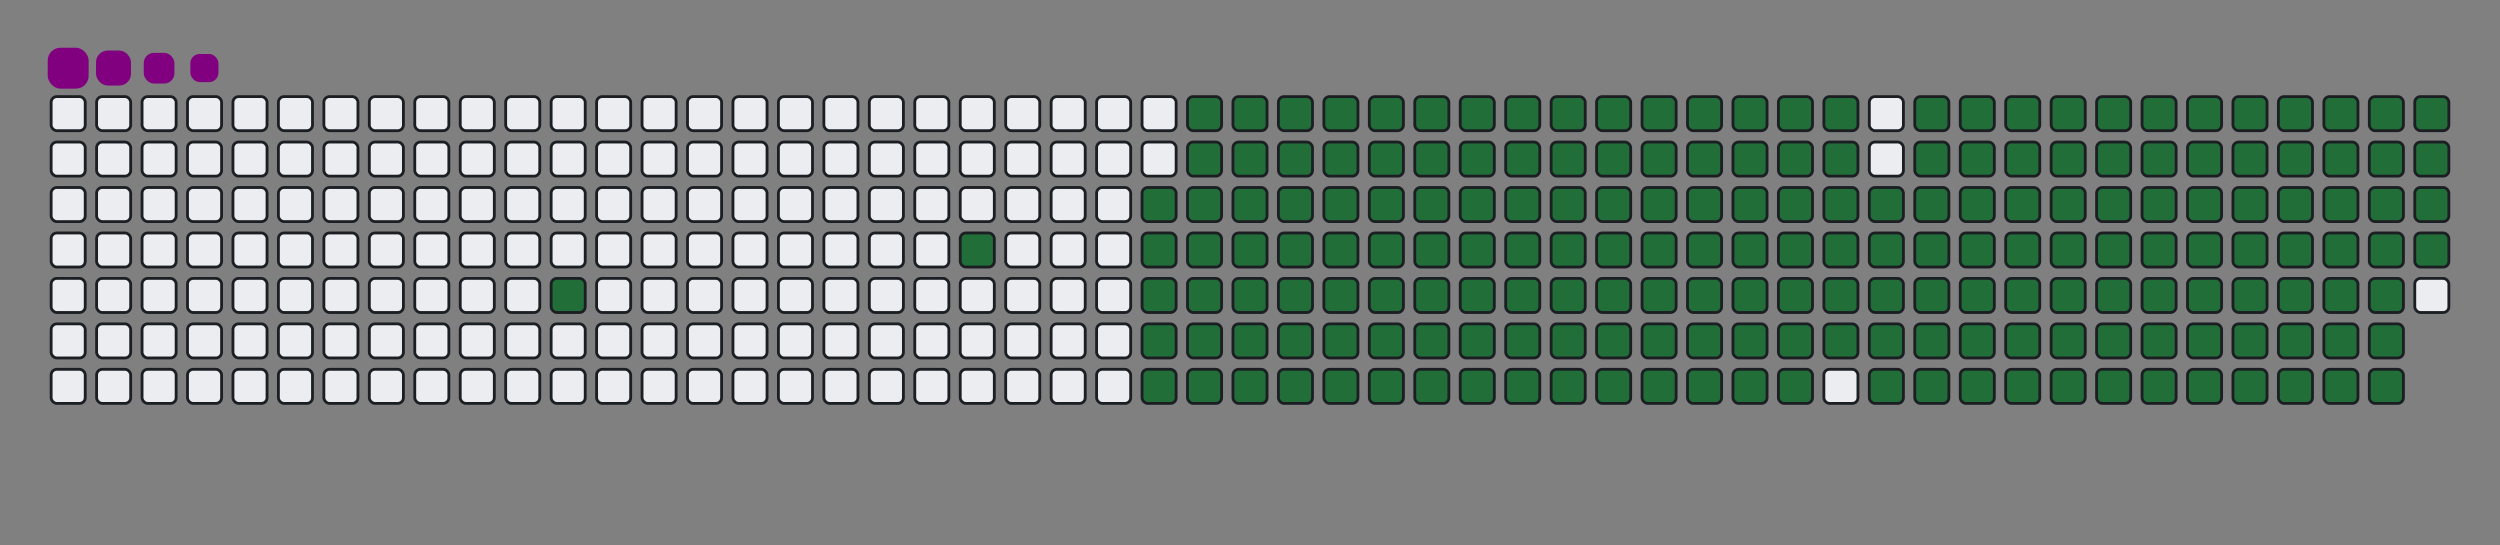 <svg viewBox="-16 -32 880 192" width="880" height="192" xmlns="http://www.w3.org/2000/svg"><rect x="-16" y="-32" width="880" height="192" fill="#808080" stroke="none"/><desc>Generated with https://github.com/Platane/snk</desc><style>@keyframes c0{5.6%{fill:#216e39}5.62%,to{fill:#ebedf0}}@keyframes c1{9.11%{fill:#216e39}9.13%,to{fill:#ebedf0}}@keyframes c2{49.46%{fill:#216e39}49.48%,to{fill:#ebedf0}}@keyframes c3{10.52%{fill:#216e39}10.54%,to{fill:#ebedf0}}@keyframes c4{50.17%{fill:#216e39}50.19%,to{fill:#ebedf0}}@keyframes c5{69.46%{fill:#216e39}69.48%,to{fill:#ebedf0}}@keyframes c6{69.81%{fill:#216e39}69.83%,to{fill:#ebedf0}}@keyframes c7{39.29%{fill:#216e39}39.31%,to{fill:#ebedf0}}@keyframes c8{39.64%{fill:#216e39}39.66%,to{fill:#ebedf0}}@keyframes c9{49.11%{fill:#216e39}49.13%,to{fill:#ebedf0}}@keyframes ca{10.87%{fill:#216e39}10.89%,to{fill:#ebedf0}}@keyframes cb{50.52%{fill:#216e39}50.54%,to{fill:#ebedf0}}@keyframes cc{69.11%{fill:#216e39}69.13%,to{fill:#ebedf0}}@keyframes cd{70.17%{fill:#216e39}70.19%,to{fill:#ebedf0}}@keyframes ce{38.94%{fill:#216e39}38.96%,to{fill:#ebedf0}}@keyframes cf{39.99%{fill:#216e39}40.01%,to{fill:#ebedf0}}@keyframes cg{48.76%{fill:#216e39}48.78%,to{fill:#ebedf0}}@keyframes ch{11.22%{fill:#216e39}11.24%,to{fill:#ebedf0}}@keyframes ci{50.87%{fill:#216e39}50.89%,to{fill:#ebedf0}}@keyframes cj{68.76%{fill:#216e39}68.78%,to{fill:#ebedf0}}@keyframes ck{70.52%{fill:#216e39}70.54%,to{fill:#ebedf0}}@keyframes cl{38.59%{fill:#216e39}38.61%,to{fill:#ebedf0}}@keyframes cm{40.34%{fill:#216e39}40.36%,to{fill:#ebedf0}}@keyframes cn{48.41%{fill:#216e39}48.43%,to{fill:#ebedf0}}@keyframes co{11.57%{fill:#216e39}11.59%,to{fill:#ebedf0}}@keyframes cp{51.22%{fill:#216e39}51.24%,to{fill:#ebedf0}}@keyframes cq{68.41%{fill:#216e39}68.43%,to{fill:#ebedf0}}@keyframes cr{70.87%{fill:#216e39}70.89%,to{fill:#ebedf0}}@keyframes cs{38.24%{fill:#216e39}38.26%,to{fill:#ebedf0}}@keyframes ct{40.69%{fill:#216e39}40.71%,to{fill:#ebedf0}}@keyframes cu{48.06%{fill:#216e39}48.08%,to{fill:#ebedf0}}@keyframes cv{11.92%{fill:#216e39}11.94%,to{fill:#ebedf0}}@keyframes cw{51.57%{fill:#216e39}51.59%,to{fill:#ebedf0}}@keyframes cx{68.06%{fill:#216e39}68.08%,to{fill:#ebedf0}}@keyframes cy{71.22%{fill:#216e39}71.24%,to{fill:#ebedf0}}@keyframes cz{37.88%{fill:#216e39}37.9%,to{fill:#ebedf0}}@keyframes c10{41.04%{fill:#216e39}41.06%,to{fill:#ebedf0}}@keyframes c11{47.71%{fill:#216e39}47.73%,to{fill:#ebedf0}}@keyframes c12{12.27%{fill:#216e39}12.29%,to{fill:#ebedf0}}@keyframes c13{51.92%{fill:#216e39}51.94%,to{fill:#ebedf0}}@keyframes c14{67.71%{fill:#216e39}67.73%,to{fill:#ebedf0}}@keyframes c15{71.57%{fill:#216e39}71.59%,to{fill:#ebedf0}}@keyframes c16{37.53%{fill:#216e39}37.55%,to{fill:#ebedf0}}@keyframes c17{41.39%{fill:#216e39}41.41%,to{fill:#ebedf0}}@keyframes c18{47.36%{fill:#216e39}47.38%,to{fill:#ebedf0}}@keyframes c19{12.62%{fill:#216e39}12.64%,to{fill:#ebedf0}}@keyframes c1a{52.27%{fill:#216e39}52.29%,to{fill:#ebedf0}}@keyframes c1b{67.36%{fill:#216e39}67.38%,to{fill:#ebedf0}}@keyframes c1c{71.92%{fill:#216e39}71.94%,to{fill:#ebedf0}}@keyframes c1d{37.18%{fill:#216e39}37.2%,to{fill:#ebedf0}}@keyframes c1e{41.74%{fill:#216e39}41.76%,to{fill:#ebedf0}}@keyframes c1f{47.01%{fill:#216e39}47.03%,to{fill:#ebedf0}}@keyframes c1g{12.97%{fill:#216e39}12.99%,to{fill:#ebedf0}}@keyframes c1h{52.62%{fill:#216e39}52.64%,to{fill:#ebedf0}}@keyframes c1i{67.01%{fill:#216e39}67.03%,to{fill:#ebedf0}}@keyframes c1j{72.27%{fill:#216e39}72.29%,to{fill:#ebedf0}}@keyframes c1k{36.83%{fill:#216e39}36.85%,to{fill:#ebedf0}}@keyframes c1l{42.1%{fill:#216e39}42.12%,to{fill:#ebedf0}}@keyframes c1m{46.66%{fill:#216e39}46.68%,to{fill:#ebedf0}}@keyframes c1n{13.32%{fill:#216e39}13.34%,to{fill:#ebedf0}}@keyframes c1o{52.97%{fill:#216e39}52.99%,to{fill:#ebedf0}}@keyframes c1p{66.66%{fill:#216e39}66.68%,to{fill:#ebedf0}}@keyframes c1q{72.62%{fill:#216e39}72.64%,to{fill:#ebedf0}}@keyframes c1r{36.48%{fill:#216e39}36.5%,to{fill:#ebedf0}}@keyframes c1s{42.45%{fill:#216e39}42.47%,to{fill:#ebedf0}}@keyframes c1t{46.31%{fill:#216e39}46.33%,to{fill:#ebedf0}}@keyframes c1u{13.67%{fill:#216e39}13.69%,to{fill:#ebedf0}}@keyframes c1v{53.32%{fill:#216e39}53.34%,to{fill:#ebedf0}}@keyframes c1w{66.31%{fill:#216e39}66.33%,to{fill:#ebedf0}}@keyframes c1x{72.97%{fill:#216e39}72.99%,to{fill:#ebedf0}}@keyframes c1y{36.13%{fill:#216e39}36.15%,to{fill:#ebedf0}}@keyframes c1z{42.8%{fill:#216e39}42.82%,to{fill:#ebedf0}}@keyframes c20{45.95%{fill:#216e39}45.97%,to{fill:#ebedf0}}@keyframes c21{14.03%{fill:#216e39}14.05%,to{fill:#ebedf0}}@keyframes c22{53.67%{fill:#216e39}53.69%,to{fill:#ebedf0}}@keyframes c23{65.95%{fill:#216e39}65.97%,to{fill:#ebedf0}}@keyframes c24{73.32%{fill:#216e39}73.34%,to{fill:#ebedf0}}@keyframes c25{35.78%{fill:#216e39}35.8%,to{fill:#ebedf0}}@keyframes c26{43.15%{fill:#216e39}43.17%,to{fill:#ebedf0}}@keyframes c27{45.6%{fill:#216e39}45.62%,to{fill:#ebedf0}}@keyframes c28{14.38%{fill:#216e39}14.4%,to{fill:#ebedf0}}@keyframes c29{54.03%{fill:#216e39}54.05%,to{fill:#ebedf0}}@keyframes c2a{65.6%{fill:#216e39}65.62%,to{fill:#ebedf0}}@keyframes c2b{73.67%{fill:#216e39}73.69%,to{fill:#ebedf0}}@keyframes c2c{35.43%{fill:#216e39}35.45%,to{fill:#ebedf0}}@keyframes c2d{43.5%{fill:#216e39}43.52%,to{fill:#ebedf0}}@keyframes c2e{45.25%{fill:#216e39}45.27%,to{fill:#ebedf0}}@keyframes c2f{14.73%{fill:#216e39}14.75%,to{fill:#ebedf0}}@keyframes c2g{54.38%{fill:#216e39}54.4%,to{fill:#ebedf0}}@keyframes c2h{65.25%{fill:#216e39}65.27%,to{fill:#ebedf0}}@keyframes c2i{74.03%{fill:#216e39}74.05%,to{fill:#ebedf0}}@keyframes c2j{35.08%{fill:#216e39}35.1%,to{fill:#ebedf0}}@keyframes c2k{43.85%{fill:#216e39}43.87%,to{fill:#ebedf0}}@keyframes c2l{44.9%{fill:#216e39}44.92%,to{fill:#ebedf0}}@keyframes c2m{15.08%{fill:#216e39}15.1%,to{fill:#ebedf0}}@keyframes c2n{54.73%{fill:#216e39}54.75%,to{fill:#ebedf0}}@keyframes c2o{64.9%{fill:#216e39}64.92%,to{fill:#ebedf0}}@keyframes c2p{74.38%{fill:#216e39}74.4%,to{fill:#ebedf0}}@keyframes c2q{34.73%{fill:#216e39}34.75%,to{fill:#ebedf0}}@keyframes c2r{44.2%{fill:#216e39}44.22%,to{fill:#ebedf0}}@keyframes c2s{44.55%{fill:#216e39}44.57%,to{fill:#ebedf0}}@keyframes c2t{15.43%{fill:#216e39}15.45%,to{fill:#ebedf0}}@keyframes c2u{55.08%{fill:#216e39}55.1%,to{fill:#ebedf0}}@keyframes c2v{64.55%{fill:#216e39}64.57%,to{fill:#ebedf0}}@keyframes c2w{74.73%{fill:#216e39}74.75%,to{fill:#ebedf0}}@keyframes c2x{34.38%{fill:#216e39}34.4%,to{fill:#ebedf0}}@keyframes c2y{34.03%{fill:#216e39}34.05%,to{fill:#ebedf0}}@keyframes c2z{33.67%{fill:#216e39}33.69%,to{fill:#ebedf0}}@keyframes c30{15.78%{fill:#216e39}15.8%,to{fill:#ebedf0}}@keyframes c31{55.43%{fill:#216e39}55.45%,to{fill:#ebedf0}}@keyframes c32{64.2%{fill:#216e39}64.22%,to{fill:#ebedf0}}@keyframes c33{33.32%{fill:#216e39}33.34%,to{fill:#ebedf0}}@keyframes c34{16.13%{fill:#216e39}16.15%,to{fill:#ebedf0}}@keyframes c35{55.78%{fill:#216e39}55.8%,to{fill:#ebedf0}}@keyframes c36{63.85%{fill:#216e39}63.87%,to{fill:#ebedf0}}@keyframes c37{75.43%{fill:#216e39}75.45%,to{fill:#ebedf0}}@keyframes c38{25.25%{fill:#216e39}25.27%,to{fill:#ebedf0}}@keyframes c39{25.6%{fill:#216e39}25.62%,to{fill:#ebedf0}}@keyframes c3a{32.97%{fill:#216e39}32.99%,to{fill:#ebedf0}}@keyframes c3b{16.48%{fill:#216e39}16.5%,to{fill:#ebedf0}}@keyframes c3c{56.13%{fill:#216e39}56.15%,to{fill:#ebedf0}}@keyframes c3d{63.5%{fill:#216e39}63.52%,to{fill:#ebedf0}}@keyframes c3e{75.78%{fill:#216e39}75.8%,to{fill:#ebedf0}}@keyframes c3f{24.9%{fill:#216e39}24.92%,to{fill:#ebedf0}}@keyframes c3g{25.95%{fill:#216e39}25.97%,to{fill:#ebedf0}}@keyframes c3h{32.62%{fill:#216e39}32.64%,to{fill:#ebedf0}}@keyframes c3i{16.83%{fill:#216e39}16.85%,to{fill:#ebedf0}}@keyframes c3j{56.48%{fill:#216e39}56.5%,to{fill:#ebedf0}}@keyframes c3k{63.15%{fill:#216e39}63.17%,to{fill:#ebedf0}}@keyframes c3l{76.13%{fill:#216e39}76.15%,to{fill:#ebedf0}}@keyframes c3m{24.55%{fill:#216e39}24.57%,to{fill:#ebedf0}}@keyframes c3n{26.31%{fill:#216e39}26.33%,to{fill:#ebedf0}}@keyframes c3o{32.27%{fill:#216e39}32.29%,to{fill:#ebedf0}}@keyframes c3p{17.18%{fill:#216e39}17.2%,to{fill:#ebedf0}}@keyframes c3q{56.83%{fill:#216e39}56.85%,to{fill:#ebedf0}}@keyframes c3r{62.8%{fill:#216e39}62.82%,to{fill:#ebedf0}}@keyframes c3s{76.48%{fill:#216e39}76.5%,to{fill:#ebedf0}}@keyframes c3t{24.2%{fill:#216e39}24.22%,to{fill:#ebedf0}}@keyframes c3u{26.66%{fill:#216e39}26.68%,to{fill:#ebedf0}}@keyframes c3v{31.92%{fill:#216e39}31.94%,to{fill:#ebedf0}}@keyframes c3w{17.53%{fill:#216e39}17.55%,to{fill:#ebedf0}}@keyframes c3x{57.18%{fill:#216e39}57.2%,to{fill:#ebedf0}}@keyframes c3y{62.45%{fill:#216e39}62.47%,to{fill:#ebedf0}}@keyframes c3z{76.83%{fill:#216e39}76.85%,to{fill:#ebedf0}}@keyframes c40{23.85%{fill:#216e39}23.87%,to{fill:#ebedf0}}@keyframes c41{27.01%{fill:#216e39}27.03%,to{fill:#ebedf0}}@keyframes c42{31.57%{fill:#216e39}31.59%,to{fill:#ebedf0}}@keyframes c43{17.88%{fill:#216e39}17.9%,to{fill:#ebedf0}}@keyframes c44{57.53%{fill:#216e39}57.55%,to{fill:#ebedf0}}@keyframes c45{62.1%{fill:#216e39}62.12%,to{fill:#ebedf0}}@keyframes c46{77.18%{fill:#216e39}77.2%,to{fill:#ebedf0}}@keyframes c47{23.5%{fill:#216e39}23.52%,to{fill:#ebedf0}}@keyframes c48{27.36%{fill:#216e39}27.38%,to{fill:#ebedf0}}@keyframes c49{31.22%{fill:#216e39}31.24%,to{fill:#ebedf0}}@keyframes c4a{18.24%{fill:#216e39}18.26%,to{fill:#ebedf0}}@keyframes c4b{57.88%{fill:#216e39}57.9%,to{fill:#ebedf0}}@keyframes c4c{61.74%{fill:#216e39}61.76%,to{fill:#ebedf0}}@keyframes c4d{77.53%{fill:#216e39}77.55%,to{fill:#ebedf0}}@keyframes c4e{23.15%{fill:#216e39}23.17%,to{fill:#ebedf0}}@keyframes c4f{27.71%{fill:#216e39}27.73%,to{fill:#ebedf0}}@keyframes c4g{30.87%{fill:#216e39}30.89%,to{fill:#ebedf0}}@keyframes c4h{18.59%{fill:#216e39}18.61%,to{fill:#ebedf0}}@keyframes c4i{58.24%{fill:#216e39}58.26%,to{fill:#ebedf0}}@keyframes c4j{61.39%{fill:#216e39}61.41%,to{fill:#ebedf0}}@keyframes c4k{77.88%{fill:#216e39}77.9%,to{fill:#ebedf0}}@keyframes c4l{22.8%{fill:#216e39}22.82%,to{fill:#ebedf0}}@keyframes c4m{28.06%{fill:#216e39}28.08%,to{fill:#ebedf0}}@keyframes c4n{30.52%{fill:#216e39}30.54%,to{fill:#ebedf0}}@keyframes c4o{18.94%{fill:#216e39}18.96%,to{fill:#ebedf0}}@keyframes c4p{58.59%{fill:#216e39}58.61%,to{fill:#ebedf0}}@keyframes c4q{61.04%{fill:#216e39}61.06%,to{fill:#ebedf0}}@keyframes c4r{78.24%{fill:#216e39}78.26%,to{fill:#ebedf0}}@keyframes c4s{22.45%{fill:#216e39}22.47%,to{fill:#ebedf0}}@keyframes c4t{28.41%{fill:#216e39}28.43%,to{fill:#ebedf0}}@keyframes c4u{30.17%{fill:#216e39}30.19%,to{fill:#ebedf0}}@keyframes c4v{19.29%{fill:#216e39}19.31%,to{fill:#ebedf0}}@keyframes c4w{58.94%{fill:#216e39}58.96%,to{fill:#ebedf0}}@keyframes c4x{60.69%{fill:#216e39}60.71%,to{fill:#ebedf0}}@keyframes c4y{78.59%{fill:#216e39}78.61%,to{fill:#ebedf0}}@keyframes c4z{22.1%{fill:#216e39}22.12%,to{fill:#ebedf0}}@keyframes c50{28.76%{fill:#216e39}28.78%,to{fill:#ebedf0}}@keyframes c51{29.81%{fill:#216e39}29.83%,to{fill:#ebedf0}}@keyframes c52{19.64%{fill:#216e39}19.66%,to{fill:#ebedf0}}@keyframes c53{59.29%{fill:#216e39}59.31%,to{fill:#ebedf0}}@keyframes c54{60.34%{fill:#216e39}60.36%,to{fill:#ebedf0}}@keyframes c55{78.94%{fill:#216e39}78.96%,to{fill:#ebedf0}}@keyframes c56{21.74%{fill:#216e39}21.76%,to{fill:#ebedf0}}@keyframes c57{29.11%{fill:#216e39}29.13%,to{fill:#ebedf0}}@keyframes c58{29.46%{fill:#216e39}29.48%,to{fill:#ebedf0}}@keyframes c59{19.99%{fill:#216e39}20.01%,to{fill:#ebedf0}}@keyframes c5a{59.64%{fill:#216e39}59.66%,to{fill:#ebedf0}}@keyframes c5b{59.99%{fill:#216e39}60.01%,to{fill:#ebedf0}}@keyframes c5c{79.29%{fill:#216e39}79.31%,to{fill:#ebedf0}}@keyframes c5d{21.39%{fill:#216e39}21.41%,to{fill:#ebedf0}}@keyframes c5e{21.04%{fill:#216e39}21.06%,to{fill:#ebedf0}}@keyframes c5f{20.69%{fill:#216e39}20.71%,to{fill:#ebedf0}}@keyframes c5g{20.34%{fill:#216e39}20.36%,to{fill:#ebedf0}}@keyframes u0{5.6%{transform:scale(0,1)}10.52%,5.62%,9.11%,9.13%{transform:scale(.01,1)}10.54%,10.87%,10.89%,11.22%{transform:scale(.02,1)}11.24%,11.57%,11.59%,11.92%{transform:scale(.03,1)}11.94%,12.27%,12.29%,12.62%{transform:scale(.04,1)}12.64%,12.97%,12.99%,13.32%{transform:scale(.05,1)}13.34%,13.67%,13.69%,14.03%{transform:scale(.06,1)}14.05%,14.38%,14.4%,14.73%{transform:scale(.07,1)}14.75%,15.08%,15.1%,15.43%{transform:scale(.08,1)}15.45%,15.78%,15.8%,16.13%{transform:scale(.09,1)}16.15%,16.48%,16.5%,16.83%{transform:scale(.1,1)}16.85%,17.18%,17.2%,17.53%{transform:scale(.11,1)}17.55%,17.88%,17.9%,18.24%{transform:scale(.12,1)}18.26%,18.59%,18.61%,18.94%{transform:scale(.13,1)}18.96%,19.29%,19.31%,19.64%{transform:scale(.14,1)}19.66%,19.99%,20.01%,20.34%{transform:scale(.15,1)}20.36%,20.69%,20.71%,21.04%{transform:scale(.16,1)}21.06%,21.39%,21.41%,21.74%{transform:scale(.17,1)}21.76%,22.1%,22.12%,22.45%{transform:scale(.18,1)}22.47%,22.8%,22.82%,23.15%{transform:scale(.19,1)}23.17%,23.5%,23.52%,23.85%{transform:scale(.2,1)}23.87%,24.2%,24.22%,24.55%{transform:scale(.21,1)}24.57%,24.9%,24.92%,25.25%{transform:scale(.22,1)}25.27%,25.6%,25.62%,25.95%{transform:scale(.23,1)}25.97%,26.31%,26.33%,26.66%{transform:scale(.24,1)}26.68%,27.01%,27.03%,27.36%{transform:scale(.25,1)}27.38%,27.71%,27.73%,28.06%{transform:scale(.26,1)}28.08%,28.41%,28.43%,28.76%{transform:scale(.27,1)}28.78%,29.11%,29.13%,29.46%{transform:scale(.28,1)}29.48%,29.81%,29.83%,30.17%{transform:scale(.29,1)}30.19%,30.52%,30.54%,30.87%{transform:scale(.3,1)}30.89%,31.22%,31.24%,31.57%{transform:scale(.31,1)}31.59%,31.92%,31.94%,32.27%{transform:scale(.32,1)}32.29%,32.62%{transform:scale(.33,1)}32.64%,32.97%,32.99%,33.32%{transform:scale(.34,1)}33.34%,33.67%,33.69%,34.03%{transform:scale(.35,1)}34.05%,34.38%,34.4%,34.73%{transform:scale(.36,1)}34.75%,35.08%,35.1%,35.43%{transform:scale(.37,1)}35.45%,35.78%,35.8%,36.13%{transform:scale(.38,1)}36.15%,36.48%,36.5%,36.83%{transform:scale(.39,1)}36.85%,37.18%,37.2%,37.53%{transform:scale(.4,1)}37.55%,37.88%,37.9%,38.24%{transform:scale(.41,1)}38.26%,38.59%,38.61%,38.94%{transform:scale(.42,1)}38.96%,39.29%,39.31%,39.64%{transform:scale(.43,1)}39.66%,39.99%,40.01%,40.34%{transform:scale(.44,1)}40.36%,40.69%,40.71%,41.04%{transform:scale(.45,1)}41.06%,41.39%,41.41%,41.74%{transform:scale(.46,1)}41.76%,42.1%,42.12%,42.45%{transform:scale(.47,1)}42.47%,42.8%,42.82%,43.15%{transform:scale(.48,1)}43.17%,43.5%,43.52%,43.85%{transform:scale(.49,1)}43.87%,44.2%,44.22%,44.55%{transform:scale(.5,1)}44.57%,44.9%,44.92%,45.25%{transform:scale(.51,1)}45.27%,45.6%,45.62%,45.95%{transform:scale(.52,1)}45.97%,46.31%,46.33%,46.66%{transform:scale(.53,1)}46.68%,47.01%,47.03%,47.36%{transform:scale(.54,1)}47.38%,47.71%,47.73%,48.06%{transform:scale(.55,1)}48.08%,48.41%,48.43%,48.76%{transform:scale(.56,1)}48.78%,49.11%,49.13%,49.46%{transform:scale(.57,1)}49.48%,50.17%,50.19%,50.52%{transform:scale(.58,1)}50.54%,50.87%,50.89%,51.22%{transform:scale(.59,1)}51.24%,51.57%,51.59%,51.92%{transform:scale(.6,1)}51.94%,52.27%,52.29%,52.62%{transform:scale(.61,1)}52.64%,52.97%,52.99%,53.32%{transform:scale(.62,1)}53.34%,53.67%,53.69%,54.03%{transform:scale(.63,1)}54.05%,54.38%,54.4%,54.73%{transform:scale(.64,1)}54.75%,55.08%,55.1%,55.43%{transform:scale(.65,1)}55.45%,55.78%,55.8%,56.13%{transform:scale(.66,1)}56.15%,56.48%{transform:scale(.67,1)}56.5%,56.83%,56.85%,57.18%{transform:scale(.68,1)}57.2%,57.53%,57.55%,57.88%{transform:scale(.69,1)}57.9%,58.24%,58.26%,58.59%{transform:scale(.7,1)}58.61%,58.94%,58.96%,59.29%{transform:scale(.71,1)}59.31%,59.64%,59.66%,59.99%{transform:scale(.72,1)}60.01%,60.34%,60.36%,60.69%{transform:scale(.73,1)}60.71%,61.04%,61.06%,61.39%{transform:scale(.74,1)}61.41%,61.74%,61.76%,62.1%{transform:scale(.75,1)}62.12%,62.45%,62.47%,62.8%{transform:scale(.76,1)}62.82%,63.15%,63.17%,63.5%{transform:scale(.77,1)}63.52%,63.85%,63.87%,64.2%{transform:scale(.78,1)}64.22%,64.55%,64.57%,64.9%{transform:scale(.79,1)}64.92%,65.25%,65.27%,65.6%{transform:scale(.8,1)}65.62%,65.95%,65.97%,66.31%{transform:scale(.81,1)}66.33%,66.66%,66.68%,67.01%{transform:scale(.82,1)}67.03%,67.36%,67.38%,67.71%{transform:scale(.83,1)}67.73%,68.06%,68.08%,68.41%{transform:scale(.84,1)}68.43%,68.76%,68.78%,69.11%{transform:scale(.85,1)}69.13%,69.46%,69.48%,69.81%{transform:scale(.86,1)}69.83%,70.17%,70.19%,70.52%{transform:scale(.87,1)}70.54%,70.87%,70.89%,71.22%{transform:scale(.88,1)}71.24%,71.57%,71.59%,71.92%{transform:scale(.89,1)}71.94%,72.27%,72.29%,72.62%{transform:scale(.9,1)}72.64%,72.97%,72.99%,73.32%{transform:scale(.91,1)}73.34%,73.67%,73.69%,74.03%{transform:scale(.92,1)}74.05%,74.38%,74.4%,74.73%{transform:scale(.93,1)}74.75%,75.43%,75.45%,75.78%{transform:scale(.94,1)}75.8%,76.13%,76.15%,76.48%{transform:scale(.95,1)}76.5%,76.83%,76.85%,77.18%{transform:scale(.96,1)}77.2%,77.53%,77.55%,77.88%{transform:scale(.97,1)}77.9%,78.24%,78.26%,78.59%{transform:scale(.98,1)}78.61%,78.94%,78.96%,79.29%{transform:scale(.99,1)}79.31%,to{transform:scale(1,1)}}@keyframes s0{0%,99.65%{transform:translate(0,-16px)}.35%{transform:translate(0,0)}4.21%{transform:translate(176px,0)}5.61%{transform:translate(176px,64px)}8.77%{transform:translate(320px,64px)}9.12%{transform:translate(320px,48px)}20.35%{transform:translate(832px,48px)}21.4%{transform:translate(832px,0)}25.26%{transform:translate(656px,0)}25.61%{transform:translate(656px,16px)}29.12%{transform:translate(816px,16px)}29.47%{transform:translate(816px,32px)}33.68%{transform:translate(624px,32px)}34.39%{transform:translate(624px,0)}39.3%{transform:translate(400px,0)}39.65%{transform:translate(400px,16px)}44.21%{transform:translate(608px,16px)}44.56%{transform:translate(608px,32px)}49.47%{transform:translate(384px,32px)}50.18%{transform:translate(384px,64px)}59.65%{transform:translate(816px,64px)}60%,79.65%{transform:translate(816px,80px)}69.47%{transform:translate(384px,80px)}69.82%{transform:translate(384px,96px)}79.3%{transform:translate(816px,96px)}94.39%{transform:translate(144px,80px)}95.44%{transform:translate(144px,32px)}95.79%{transform:translate(128px,32px)}96.14%{transform:translate(128px,16px)}97.89%{transform:translate(48px,16px)}98.6%{transform:translate(48px,-16px)}}@keyframes s1{0%,99.65%{transform:translate(16px,-16px)}.35%{transform:translate(0,-16px)}.7%{transform:translate(0,0)}4.56%{transform:translate(176px,0)}5.96%{transform:translate(176px,64px)}9.12%{transform:translate(320px,64px)}9.47%{transform:translate(320px,48px)}20.7%{transform:translate(832px,48px)}21.75%{transform:translate(832px,0)}25.61%{transform:translate(656px,0)}25.96%{transform:translate(656px,16px)}29.47%{transform:translate(816px,16px)}29.82%{transform:translate(816px,32px)}34.04%{transform:translate(624px,32px)}34.74%{transform:translate(624px,0)}39.65%{transform:translate(400px,0)}40%{transform:translate(400px,16px)}44.56%{transform:translate(608px,16px)}44.91%{transform:translate(608px,32px)}49.82%{transform:translate(384px,32px)}50.53%{transform:translate(384px,64px)}60%{transform:translate(816px,64px)}60.35%,80%{transform:translate(816px,80px)}69.82%{transform:translate(384px,80px)}70.18%{transform:translate(384px,96px)}79.65%{transform:translate(816px,96px)}94.74%{transform:translate(144px,80px)}95.79%{transform:translate(144px,32px)}96.14%{transform:translate(128px,32px)}96.49%{transform:translate(128px,16px)}98.25%{transform:translate(48px,16px)}98.95%{transform:translate(48px,-16px)}}@keyframes s2{0%,99.65%{transform:translate(32px,-16px)}.7%{transform:translate(0,-16px)}1.05%{transform:translate(0,0)}4.91%{transform:translate(176px,0)}6.32%{transform:translate(176px,64px)}9.47%{transform:translate(320px,64px)}9.82%{transform:translate(320px,48px)}21.05%{transform:translate(832px,48px)}22.11%{transform:translate(832px,0)}25.96%{transform:translate(656px,0)}26.32%{transform:translate(656px,16px)}29.82%{transform:translate(816px,16px)}30.18%{transform:translate(816px,32px)}34.39%{transform:translate(624px,32px)}35.09%{transform:translate(624px,0)}40%{transform:translate(400px,0)}40.35%{transform:translate(400px,16px)}44.91%{transform:translate(608px,16px)}45.26%{transform:translate(608px,32px)}50.18%{transform:translate(384px,32px)}50.88%{transform:translate(384px,64px)}60.35%{transform:translate(816px,64px)}60.7%,80.35%{transform:translate(816px,80px)}70.18%{transform:translate(384px,80px)}70.53%{transform:translate(384px,96px)}80%{transform:translate(816px,96px)}95.09%{transform:translate(144px,80px)}96.14%{transform:translate(144px,32px)}96.49%{transform:translate(128px,32px)}96.84%{transform:translate(128px,16px)}98.6%{transform:translate(48px,16px)}99.3%{transform:translate(48px,-16px)}}@keyframes s3{0%,99.65%{transform:translate(48px,-16px)}1.05%{transform:translate(0,-16px)}1.4%{transform:translate(0,0)}5.26%{transform:translate(176px,0)}6.67%{transform:translate(176px,64px)}9.82%{transform:translate(320px,64px)}10.18%{transform:translate(320px,48px)}21.4%{transform:translate(832px,48px)}22.46%{transform:translate(832px,0)}26.32%{transform:translate(656px,0)}26.67%{transform:translate(656px,16px)}30.18%{transform:translate(816px,16px)}30.53%{transform:translate(816px,32px)}34.74%{transform:translate(624px,32px)}35.44%{transform:translate(624px,0)}40.35%{transform:translate(400px,0)}40.7%{transform:translate(400px,16px)}45.26%{transform:translate(608px,16px)}45.61%{transform:translate(608px,32px)}50.53%{transform:translate(384px,32px)}51.23%{transform:translate(384px,64px)}60.7%{transform:translate(816px,64px)}61.05%,80.7%{transform:translate(816px,80px)}70.53%{transform:translate(384px,80px)}70.88%{transform:translate(384px,96px)}80.35%{transform:translate(816px,96px)}95.44%{transform:translate(144px,80px)}96.49%{transform:translate(144px,32px)}96.84%{transform:translate(128px,32px)}97.19%{transform:translate(128px,16px)}98.95%{transform:translate(48px,16px)}}:root{--cb:#1b1f230a;--cs:purple;--ce:#ebedf0;--c0:#ebedf0;--c1:#9be9a8;--c2:#40c463;--c3:#30a14e;--c4:#216e39}@media (prefers-color-scheme:dark){:root{--cb:#1b1f230a;--cs:purple;--ce:#161b22;--c1:#01311f;--c2:#034525;--c3:#0f6d31;--c4:#00c647}}.c{shape-rendering:geometricPrecision;fill:#ebedf0;stroke-width:1px;stroke:#1b1f230a;animation:none 28500ms linear infinite}.c.c0,.c.c1{fill:#216e39;animation-name:c0}.c.c1{animation-name:c1}.c.c2,.c.c3,.c.c4{fill:#216e39;animation-name:c2}.c.c3,.c.c4{animation-name:c3}.c.c4{animation-name:c4}.c.c5,.c.c6,.c.c7{fill:#216e39;animation-name:c5}.c.c6,.c.c7{animation-name:c6}.c.c7{animation-name:c7}.c.c8,.c.c9,.c.ca{fill:#216e39;animation-name:c8}.c.c9,.c.ca{animation-name:c9}.c.ca{animation-name:ca}.c.cb,.c.cc,.c.cd{fill:#216e39;animation-name:cb}.c.cc,.c.cd{animation-name:cc}.c.cd{animation-name:cd}.c.ce,.c.cf,.c.cg{fill:#216e39;animation-name:ce}.c.cf,.c.cg{animation-name:cf}.c.cg{animation-name:cg}.c.ch,.c.ci,.c.cj{fill:#216e39;animation-name:ch}.c.ci,.c.cj{animation-name:ci}.c.cj{animation-name:cj}.c.ck,.c.cl,.c.cm{fill:#216e39;animation-name:ck}.c.cl,.c.cm{animation-name:cl}.c.cm{animation-name:cm}.c.cn,.c.co,.c.cp{fill:#216e39;animation-name:cn}.c.co,.c.cp{animation-name:co}.c.cp{animation-name:cp}.c.cq,.c.cr,.c.cs{fill:#216e39;animation-name:cq}.c.cr,.c.cs{animation-name:cr}.c.cs{animation-name:cs}.c.ct,.c.cu,.c.cv{fill:#216e39;animation-name:ct}.c.cu,.c.cv{animation-name:cu}.c.cv{animation-name:cv}.c.cw,.c.cx,.c.cy{fill:#216e39;animation-name:cw}.c.cx,.c.cy{animation-name:cx}.c.cy{animation-name:cy}.c.c10,.c.c11,.c.cz{fill:#216e39;animation-name:cz}.c.c10,.c.c11{animation-name:c10}.c.c11{animation-name:c11}.c.c12,.c.c13,.c.c14{fill:#216e39;animation-name:c12}.c.c13,.c.c14{animation-name:c13}.c.c14{animation-name:c14}.c.c15,.c.c16,.c.c17{fill:#216e39;animation-name:c15}.c.c16,.c.c17{animation-name:c16}.c.c17{animation-name:c17}.c.c18,.c.c19,.c.c1a{fill:#216e39;animation-name:c18}.c.c19,.c.c1a{animation-name:c19}.c.c1a{animation-name:c1a}.c.c1b,.c.c1c,.c.c1d{fill:#216e39;animation-name:c1b}.c.c1c,.c.c1d{animation-name:c1c}.c.c1d{animation-name:c1d}.c.c1e,.c.c1f,.c.c1g{fill:#216e39;animation-name:c1e}.c.c1f,.c.c1g{animation-name:c1f}.c.c1g{animation-name:c1g}.c.c1h,.c.c1i,.c.c1j{fill:#216e39;animation-name:c1h}.c.c1i,.c.c1j{animation-name:c1i}.c.c1j{animation-name:c1j}.c.c1k,.c.c1l,.c.c1m{fill:#216e39;animation-name:c1k}.c.c1l,.c.c1m{animation-name:c1l}.c.c1m{animation-name:c1m}.c.c1n,.c.c1o,.c.c1p{fill:#216e39;animation-name:c1n}.c.c1o,.c.c1p{animation-name:c1o}.c.c1p{animation-name:c1p}.c.c1q,.c.c1r,.c.c1s{fill:#216e39;animation-name:c1q}.c.c1r,.c.c1s{animation-name:c1r}.c.c1s{animation-name:c1s}.c.c1t,.c.c1u,.c.c1v{fill:#216e39;animation-name:c1t}.c.c1u,.c.c1v{animation-name:c1u}.c.c1v{animation-name:c1v}.c.c1w,.c.c1x,.c.c1y{fill:#216e39;animation-name:c1w}.c.c1x,.c.c1y{animation-name:c1x}.c.c1y{animation-name:c1y}.c.c1z,.c.c20,.c.c21{fill:#216e39;animation-name:c1z}.c.c20,.c.c21{animation-name:c20}.c.c21{animation-name:c21}.c.c22,.c.c23,.c.c24{fill:#216e39;animation-name:c22}.c.c23,.c.c24{animation-name:c23}.c.c24{animation-name:c24}.c.c25,.c.c26,.c.c27{fill:#216e39;animation-name:c25}.c.c26,.c.c27{animation-name:c26}.c.c27{animation-name:c27}.c.c28,.c.c29,.c.c2a{fill:#216e39;animation-name:c28}.c.c29,.c.c2a{animation-name:c29}.c.c2a{animation-name:c2a}.c.c2b,.c.c2c,.c.c2d{fill:#216e39;animation-name:c2b}.c.c2c,.c.c2d{animation-name:c2c}.c.c2d{animation-name:c2d}.c.c2e,.c.c2f,.c.c2g{fill:#216e39;animation-name:c2e}.c.c2f,.c.c2g{animation-name:c2f}.c.c2g{animation-name:c2g}.c.c2h,.c.c2i,.c.c2j{fill:#216e39;animation-name:c2h}.c.c2i,.c.c2j{animation-name:c2i}.c.c2j{animation-name:c2j}.c.c2k,.c.c2l,.c.c2m{fill:#216e39;animation-name:c2k}.c.c2l,.c.c2m{animation-name:c2l}.c.c2m{animation-name:c2m}.c.c2n,.c.c2o,.c.c2p{fill:#216e39;animation-name:c2n}.c.c2o,.c.c2p{animation-name:c2o}.c.c2p{animation-name:c2p}.c.c2q,.c.c2r,.c.c2s{fill:#216e39;animation-name:c2q}.c.c2r,.c.c2s{animation-name:c2r}.c.c2s{animation-name:c2s}.c.c2t,.c.c2u,.c.c2v{fill:#216e39;animation-name:c2t}.c.c2u,.c.c2v{animation-name:c2u}.c.c2v{animation-name:c2v}.c.c2w,.c.c2x,.c.c2y{fill:#216e39;animation-name:c2w}.c.c2x,.c.c2y{animation-name:c2x}.c.c2y{animation-name:c2y}.c.c2z,.c.c30,.c.c31{fill:#216e39;animation-name:c2z}.c.c30,.c.c31{animation-name:c30}.c.c31{animation-name:c31}.c.c32,.c.c33,.c.c34{fill:#216e39;animation-name:c32}.c.c33,.c.c34{animation-name:c33}.c.c34{animation-name:c34}.c.c35,.c.c36,.c.c37{fill:#216e39;animation-name:c35}.c.c36,.c.c37{animation-name:c36}.c.c37{animation-name:c37}.c.c38,.c.c39,.c.c3a{fill:#216e39;animation-name:c38}.c.c39,.c.c3a{animation-name:c39}.c.c3a{animation-name:c3a}.c.c3b,.c.c3c,.c.c3d{fill:#216e39;animation-name:c3b}.c.c3c,.c.c3d{animation-name:c3c}.c.c3d{animation-name:c3d}.c.c3e,.c.c3f,.c.c3g{fill:#216e39;animation-name:c3e}.c.c3f,.c.c3g{animation-name:c3f}.c.c3g{animation-name:c3g}.c.c3h,.c.c3i,.c.c3j{fill:#216e39;animation-name:c3h}.c.c3i,.c.c3j{animation-name:c3i}.c.c3j{animation-name:c3j}.c.c3k,.c.c3l,.c.c3m{fill:#216e39;animation-name:c3k}.c.c3l,.c.c3m{animation-name:c3l}.c.c3m{animation-name:c3m}.c.c3n,.c.c3o,.c.c3p{fill:#216e39;animation-name:c3n}.c.c3o,.c.c3p{animation-name:c3o}.c.c3p{animation-name:c3p}.c.c3q,.c.c3r,.c.c3s{fill:#216e39;animation-name:c3q}.c.c3r,.c.c3s{animation-name:c3r}.c.c3s{animation-name:c3s}.c.c3t,.c.c3u,.c.c3v{fill:#216e39;animation-name:c3t}.c.c3u,.c.c3v{animation-name:c3u}.c.c3v{animation-name:c3v}.c.c3w,.c.c3x,.c.c3y{fill:#216e39;animation-name:c3w}.c.c3x,.c.c3y{animation-name:c3x}.c.c3y{animation-name:c3y}.c.c3z,.c.c40,.c.c41{fill:#216e39;animation-name:c3z}.c.c40,.c.c41{animation-name:c40}.c.c41{animation-name:c41}.c.c42,.c.c43,.c.c44{fill:#216e39;animation-name:c42}.c.c43,.c.c44{animation-name:c43}.c.c44{animation-name:c44}.c.c45,.c.c46,.c.c47{fill:#216e39;animation-name:c45}.c.c46,.c.c47{animation-name:c46}.c.c47{animation-name:c47}.c.c48,.c.c49,.c.c4a{fill:#216e39;animation-name:c48}.c.c49,.c.c4a{animation-name:c49}.c.c4a{animation-name:c4a}.c.c4b,.c.c4c,.c.c4d{fill:#216e39;animation-name:c4b}.c.c4c,.c.c4d{animation-name:c4c}.c.c4d{animation-name:c4d}.c.c4e,.c.c4f,.c.c4g{fill:#216e39;animation-name:c4e}.c.c4f,.c.c4g{animation-name:c4f}.c.c4g{animation-name:c4g}.c.c4h,.c.c4i,.c.c4j{fill:#216e39;animation-name:c4h}.c.c4i,.c.c4j{animation-name:c4i}.c.c4j{animation-name:c4j}.c.c4k,.c.c4l,.c.c4m{fill:#216e39;animation-name:c4k}.c.c4l,.c.c4m{animation-name:c4l}.c.c4m{animation-name:c4m}.c.c4n,.c.c4o,.c.c4p{fill:#216e39;animation-name:c4n}.c.c4o,.c.c4p{animation-name:c4o}.c.c4p{animation-name:c4p}.c.c4q,.c.c4r,.c.c4s{fill:#216e39;animation-name:c4q}.c.c4r,.c.c4s{animation-name:c4r}.c.c4s{animation-name:c4s}.c.c4t,.c.c4u,.c.c4v{fill:#216e39;animation-name:c4t}.c.c4u,.c.c4v{animation-name:c4u}.c.c4v{animation-name:c4v}.c.c4w,.c.c4x,.c.c4y{fill:#216e39;animation-name:c4w}.c.c4x,.c.c4y{animation-name:c4x}.c.c4y{animation-name:c4y}.c.c4z,.c.c50,.c.c51{fill:#216e39;animation-name:c4z}.c.c50,.c.c51{animation-name:c50}.c.c51{animation-name:c51}.c.c52,.c.c53,.c.c54{fill:#216e39;animation-name:c52}.c.c53,.c.c54{animation-name:c53}.c.c54{animation-name:c54}.c.c55,.c.c56,.c.c57{fill:#216e39;animation-name:c55}.c.c56,.c.c57{animation-name:c56}.c.c57{animation-name:c57}.c.c58,.c.c59,.c.c5a{fill:#216e39;animation-name:c58}.c.c59,.c.c5a{animation-name:c59}.c.c5a{animation-name:c5a}.c.c5b,.c.c5c,.c.c5d{fill:#216e39;animation-name:c5b}.c.c5c,.c.c5d{animation-name:c5c}.c.c5d{animation-name:c5d}.c.c5e,.c.c5f,.c.c5g{fill:#216e39;animation-name:c5e}.c.c5f,.c.c5g{animation-name:c5f}.c.c5g{animation-name:c5g}.s,.u{animation:none linear 28500ms infinite}.u,.u.u0{transform-origin:0 0}.u{transform:scale(0,1)}.u.u0{fill:#216e39;animation-name:u0}.s{shape-rendering:geometricPrecision;fill:purple}.s.s0{transform:translate(0,-16px);animation-name:s0}.s.s1{transform:translate(16px,-16px);animation-name:s1}.s.s2{transform:translate(32px,-16px);animation-name:s2}.s.s3{transform:translate(48px,-16px);animation-name:s3}</style><rect class="c" x="2" y="2" rx="2" ry="2" width="12" height="12"/><rect class="c" x="2" y="18" rx="2" ry="2" width="12" height="12"/><rect class="c" x="2" y="34" rx="2" ry="2" width="12" height="12"/><rect class="c" x="2" y="50" rx="2" ry="2" width="12" height="12"/><rect class="c" x="2" y="66" rx="2" ry="2" width="12" height="12"/><rect class="c" x="2" y="82" rx="2" ry="2" width="12" height="12"/><rect class="c" x="2" y="98" rx="2" ry="2" width="12" height="12"/><rect class="c" x="18" y="2" rx="2" ry="2" width="12" height="12"/><rect class="c" x="18" y="18" rx="2" ry="2" width="12" height="12"/><rect class="c" x="18" y="34" rx="2" ry="2" width="12" height="12"/><rect class="c" x="18" y="50" rx="2" ry="2" width="12" height="12"/><rect class="c" x="18" y="66" rx="2" ry="2" width="12" height="12"/><rect class="c" x="18" y="82" rx="2" ry="2" width="12" height="12"/><rect class="c" x="18" y="98" rx="2" ry="2" width="12" height="12"/><rect class="c" x="34" y="2" rx="2" ry="2" width="12" height="12"/><rect class="c" x="34" y="18" rx="2" ry="2" width="12" height="12"/><rect class="c" x="34" y="34" rx="2" ry="2" width="12" height="12"/><rect class="c" x="34" y="50" rx="2" ry="2" width="12" height="12"/><rect class="c" x="34" y="66" rx="2" ry="2" width="12" height="12"/><rect class="c" x="34" y="82" rx="2" ry="2" width="12" height="12"/><rect class="c" x="34" y="98" rx="2" ry="2" width="12" height="12"/><rect class="c" x="50" y="2" rx="2" ry="2" width="12" height="12"/><rect class="c" x="50" y="18" rx="2" ry="2" width="12" height="12"/><rect class="c" x="50" y="34" rx="2" ry="2" width="12" height="12"/><rect class="c" x="50" y="50" rx="2" ry="2" width="12" height="12"/><rect class="c" x="50" y="66" rx="2" ry="2" width="12" height="12"/><rect class="c" x="50" y="82" rx="2" ry="2" width="12" height="12"/><rect class="c" x="50" y="98" rx="2" ry="2" width="12" height="12"/><rect class="c" x="66" y="2" rx="2" ry="2" width="12" height="12"/><rect class="c" x="66" y="18" rx="2" ry="2" width="12" height="12"/><rect class="c" x="66" y="34" rx="2" ry="2" width="12" height="12"/><rect class="c" x="66" y="50" rx="2" ry="2" width="12" height="12"/><rect class="c" x="66" y="66" rx="2" ry="2" width="12" height="12"/><rect class="c" x="66" y="82" rx="2" ry="2" width="12" height="12"/><rect class="c" x="66" y="98" rx="2" ry="2" width="12" height="12"/><rect class="c" x="82" y="2" rx="2" ry="2" width="12" height="12"/><rect class="c" x="82" y="18" rx="2" ry="2" width="12" height="12"/><rect class="c" x="82" y="34" rx="2" ry="2" width="12" height="12"/><rect class="c" x="82" y="50" rx="2" ry="2" width="12" height="12"/><rect class="c" x="82" y="66" rx="2" ry="2" width="12" height="12"/><rect class="c" x="82" y="82" rx="2" ry="2" width="12" height="12"/><rect class="c" x="82" y="98" rx="2" ry="2" width="12" height="12"/><rect class="c" x="98" y="2" rx="2" ry="2" width="12" height="12"/><rect class="c" x="98" y="18" rx="2" ry="2" width="12" height="12"/><rect class="c" x="98" y="34" rx="2" ry="2" width="12" height="12"/><rect class="c" x="98" y="50" rx="2" ry="2" width="12" height="12"/><rect class="c" x="98" y="66" rx="2" ry="2" width="12" height="12"/><rect class="c" x="98" y="82" rx="2" ry="2" width="12" height="12"/><rect class="c" x="98" y="98" rx="2" ry="2" width="12" height="12"/><rect class="c" x="114" y="2" rx="2" ry="2" width="12" height="12"/><rect class="c" x="114" y="18" rx="2" ry="2" width="12" height="12"/><rect class="c" x="114" y="34" rx="2" ry="2" width="12" height="12"/><rect class="c" x="114" y="50" rx="2" ry="2" width="12" height="12"/><rect class="c" x="114" y="66" rx="2" ry="2" width="12" height="12"/><rect class="c" x="114" y="82" rx="2" ry="2" width="12" height="12"/><rect class="c" x="114" y="98" rx="2" ry="2" width="12" height="12"/><rect class="c" x="130" y="2" rx="2" ry="2" width="12" height="12"/><rect class="c" x="130" y="18" rx="2" ry="2" width="12" height="12"/><rect class="c" x="130" y="34" rx="2" ry="2" width="12" height="12"/><rect class="c" x="130" y="50" rx="2" ry="2" width="12" height="12"/><rect class="c" x="130" y="66" rx="2" ry="2" width="12" height="12"/><rect class="c" x="130" y="82" rx="2" ry="2" width="12" height="12"/><rect class="c" x="130" y="98" rx="2" ry="2" width="12" height="12"/><rect class="c" x="146" y="2" rx="2" ry="2" width="12" height="12"/><rect class="c" x="146" y="18" rx="2" ry="2" width="12" height="12"/><rect class="c" x="146" y="34" rx="2" ry="2" width="12" height="12"/><rect class="c" x="146" y="50" rx="2" ry="2" width="12" height="12"/><rect class="c" x="146" y="66" rx="2" ry="2" width="12" height="12"/><rect class="c" x="146" y="82" rx="2" ry="2" width="12" height="12"/><rect class="c" x="146" y="98" rx="2" ry="2" width="12" height="12"/><rect class="c" x="162" y="2" rx="2" ry="2" width="12" height="12"/><rect class="c" x="162" y="18" rx="2" ry="2" width="12" height="12"/><rect class="c" x="162" y="34" rx="2" ry="2" width="12" height="12"/><rect class="c" x="162" y="50" rx="2" ry="2" width="12" height="12"/><rect class="c" x="162" y="66" rx="2" ry="2" width="12" height="12"/><rect class="c" x="162" y="82" rx="2" ry="2" width="12" height="12"/><rect class="c" x="162" y="98" rx="2" ry="2" width="12" height="12"/><rect class="c" x="178" y="2" rx="2" ry="2" width="12" height="12"/><rect class="c" x="178" y="18" rx="2" ry="2" width="12" height="12"/><rect class="c" x="178" y="34" rx="2" ry="2" width="12" height="12"/><rect class="c" x="178" y="50" rx="2" ry="2" width="12" height="12"/><rect class="c c0" x="178" y="66" rx="2" ry="2" width="12" height="12"/><rect class="c" x="178" y="82" rx="2" ry="2" width="12" height="12"/><rect class="c" x="178" y="98" rx="2" ry="2" width="12" height="12"/><rect class="c" x="194" y="2" rx="2" ry="2" width="12" height="12"/><rect class="c" x="194" y="18" rx="2" ry="2" width="12" height="12"/><rect class="c" x="194" y="34" rx="2" ry="2" width="12" height="12"/><rect class="c" x="194" y="50" rx="2" ry="2" width="12" height="12"/><rect class="c" x="194" y="66" rx="2" ry="2" width="12" height="12"/><rect class="c" x="194" y="82" rx="2" ry="2" width="12" height="12"/><rect class="c" x="194" y="98" rx="2" ry="2" width="12" height="12"/><rect class="c" x="210" y="2" rx="2" ry="2" width="12" height="12"/><rect class="c" x="210" y="18" rx="2" ry="2" width="12" height="12"/><rect class="c" x="210" y="34" rx="2" ry="2" width="12" height="12"/><rect class="c" x="210" y="50" rx="2" ry="2" width="12" height="12"/><rect class="c" x="210" y="66" rx="2" ry="2" width="12" height="12"/><rect class="c" x="210" y="82" rx="2" ry="2" width="12" height="12"/><rect class="c" x="210" y="98" rx="2" ry="2" width="12" height="12"/><rect class="c" x="226" y="2" rx="2" ry="2" width="12" height="12"/><rect class="c" x="226" y="18" rx="2" ry="2" width="12" height="12"/><rect class="c" x="226" y="34" rx="2" ry="2" width="12" height="12"/><rect class="c" x="226" y="50" rx="2" ry="2" width="12" height="12"/><rect class="c" x="226" y="66" rx="2" ry="2" width="12" height="12"/><rect class="c" x="226" y="82" rx="2" ry="2" width="12" height="12"/><rect class="c" x="226" y="98" rx="2" ry="2" width="12" height="12"/><rect class="c" x="242" y="2" rx="2" ry="2" width="12" height="12"/><rect class="c" x="242" y="18" rx="2" ry="2" width="12" height="12"/><rect class="c" x="242" y="34" rx="2" ry="2" width="12" height="12"/><rect class="c" x="242" y="50" rx="2" ry="2" width="12" height="12"/><rect class="c" x="242" y="66" rx="2" ry="2" width="12" height="12"/><rect class="c" x="242" y="82" rx="2" ry="2" width="12" height="12"/><rect class="c" x="242" y="98" rx="2" ry="2" width="12" height="12"/><rect class="c" x="258" y="2" rx="2" ry="2" width="12" height="12"/><rect class="c" x="258" y="18" rx="2" ry="2" width="12" height="12"/><rect class="c" x="258" y="34" rx="2" ry="2" width="12" height="12"/><rect class="c" x="258" y="50" rx="2" ry="2" width="12" height="12"/><rect class="c" x="258" y="66" rx="2" ry="2" width="12" height="12"/><rect class="c" x="258" y="82" rx="2" ry="2" width="12" height="12"/><rect class="c" x="258" y="98" rx="2" ry="2" width="12" height="12"/><rect class="c" x="274" y="2" rx="2" ry="2" width="12" height="12"/><rect class="c" x="274" y="18" rx="2" ry="2" width="12" height="12"/><rect class="c" x="274" y="34" rx="2" ry="2" width="12" height="12"/><rect class="c" x="274" y="50" rx="2" ry="2" width="12" height="12"/><rect class="c" x="274" y="66" rx="2" ry="2" width="12" height="12"/><rect class="c" x="274" y="82" rx="2" ry="2" width="12" height="12"/><rect class="c" x="274" y="98" rx="2" ry="2" width="12" height="12"/><rect class="c" x="290" y="2" rx="2" ry="2" width="12" height="12"/><rect class="c" x="290" y="18" rx="2" ry="2" width="12" height="12"/><rect class="c" x="290" y="34" rx="2" ry="2" width="12" height="12"/><rect class="c" x="290" y="50" rx="2" ry="2" width="12" height="12"/><rect class="c" x="290" y="66" rx="2" ry="2" width="12" height="12"/><rect class="c" x="290" y="82" rx="2" ry="2" width="12" height="12"/><rect class="c" x="290" y="98" rx="2" ry="2" width="12" height="12"/><rect class="c" x="306" y="2" rx="2" ry="2" width="12" height="12"/><rect class="c" x="306" y="18" rx="2" ry="2" width="12" height="12"/><rect class="c" x="306" y="34" rx="2" ry="2" width="12" height="12"/><rect class="c" x="306" y="50" rx="2" ry="2" width="12" height="12"/><rect class="c" x="306" y="66" rx="2" ry="2" width="12" height="12"/><rect class="c" x="306" y="82" rx="2" ry="2" width="12" height="12"/><rect class="c" x="306" y="98" rx="2" ry="2" width="12" height="12"/><rect class="c" x="322" y="2" rx="2" ry="2" width="12" height="12"/><rect class="c" x="322" y="18" rx="2" ry="2" width="12" height="12"/><rect class="c" x="322" y="34" rx="2" ry="2" width="12" height="12"/><rect class="c c1" x="322" y="50" rx="2" ry="2" width="12" height="12"/><rect class="c" x="322" y="66" rx="2" ry="2" width="12" height="12"/><rect class="c" x="322" y="82" rx="2" ry="2" width="12" height="12"/><rect class="c" x="322" y="98" rx="2" ry="2" width="12" height="12"/><rect class="c" x="338" y="2" rx="2" ry="2" width="12" height="12"/><rect class="c" x="338" y="18" rx="2" ry="2" width="12" height="12"/><rect class="c" x="338" y="34" rx="2" ry="2" width="12" height="12"/><rect class="c" x="338" y="50" rx="2" ry="2" width="12" height="12"/><rect class="c" x="338" y="66" rx="2" ry="2" width="12" height="12"/><rect class="c" x="338" y="82" rx="2" ry="2" width="12" height="12"/><rect class="c" x="338" y="98" rx="2" ry="2" width="12" height="12"/><rect class="c" x="354" y="2" rx="2" ry="2" width="12" height="12"/><rect class="c" x="354" y="18" rx="2" ry="2" width="12" height="12"/><rect class="c" x="354" y="34" rx="2" ry="2" width="12" height="12"/><rect class="c" x="354" y="50" rx="2" ry="2" width="12" height="12"/><rect class="c" x="354" y="66" rx="2" ry="2" width="12" height="12"/><rect class="c" x="354" y="82" rx="2" ry="2" width="12" height="12"/><rect class="c" x="354" y="98" rx="2" ry="2" width="12" height="12"/><rect class="c" x="370" y="2" rx="2" ry="2" width="12" height="12"/><rect class="c" x="370" y="18" rx="2" ry="2" width="12" height="12"/><rect class="c" x="370" y="34" rx="2" ry="2" width="12" height="12"/><rect class="c" x="370" y="50" rx="2" ry="2" width="12" height="12"/><rect class="c" x="370" y="66" rx="2" ry="2" width="12" height="12"/><rect class="c" x="370" y="82" rx="2" ry="2" width="12" height="12"/><rect class="c" x="370" y="98" rx="2" ry="2" width="12" height="12"/><rect class="c" x="386" y="2" rx="2" ry="2" width="12" height="12"/><rect class="c" x="386" y="18" rx="2" ry="2" width="12" height="12"/><rect class="c c2" x="386" y="34" rx="2" ry="2" width="12" height="12"/><rect class="c c3" x="386" y="50" rx="2" ry="2" width="12" height="12"/><rect class="c c4" x="386" y="66" rx="2" ry="2" width="12" height="12"/><rect class="c c5" x="386" y="82" rx="2" ry="2" width="12" height="12"/><rect class="c c6" x="386" y="98" rx="2" ry="2" width="12" height="12"/><rect class="c c7" x="402" y="2" rx="2" ry="2" width="12" height="12"/><rect class="c c8" x="402" y="18" rx="2" ry="2" width="12" height="12"/><rect class="c c9" x="402" y="34" rx="2" ry="2" width="12" height="12"/><rect class="c ca" x="402" y="50" rx="2" ry="2" width="12" height="12"/><rect class="c cb" x="402" y="66" rx="2" ry="2" width="12" height="12"/><rect class="c cc" x="402" y="82" rx="2" ry="2" width="12" height="12"/><rect class="c cd" x="402" y="98" rx="2" ry="2" width="12" height="12"/><rect class="c ce" x="418" y="2" rx="2" ry="2" width="12" height="12"/><rect class="c cf" x="418" y="18" rx="2" ry="2" width="12" height="12"/><rect class="c cg" x="418" y="34" rx="2" ry="2" width="12" height="12"/><rect class="c ch" x="418" y="50" rx="2" ry="2" width="12" height="12"/><rect class="c ci" x="418" y="66" rx="2" ry="2" width="12" height="12"/><rect class="c cj" x="418" y="82" rx="2" ry="2" width="12" height="12"/><rect class="c ck" x="418" y="98" rx="2" ry="2" width="12" height="12"/><rect class="c cl" x="434" y="2" rx="2" ry="2" width="12" height="12"/><rect class="c cm" x="434" y="18" rx="2" ry="2" width="12" height="12"/><rect class="c cn" x="434" y="34" rx="2" ry="2" width="12" height="12"/><rect class="c co" x="434" y="50" rx="2" ry="2" width="12" height="12"/><rect class="c cp" x="434" y="66" rx="2" ry="2" width="12" height="12"/><rect class="c cq" x="434" y="82" rx="2" ry="2" width="12" height="12"/><rect class="c cr" x="434" y="98" rx="2" ry="2" width="12" height="12"/><rect class="c cs" x="450" y="2" rx="2" ry="2" width="12" height="12"/><rect class="c ct" x="450" y="18" rx="2" ry="2" width="12" height="12"/><rect class="c cu" x="450" y="34" rx="2" ry="2" width="12" height="12"/><rect class="c cv" x="450" y="50" rx="2" ry="2" width="12" height="12"/><rect class="c cw" x="450" y="66" rx="2" ry="2" width="12" height="12"/><rect class="c cx" x="450" y="82" rx="2" ry="2" width="12" height="12"/><rect class="c cy" x="450" y="98" rx="2" ry="2" width="12" height="12"/><rect class="c cz" x="466" y="2" rx="2" ry="2" width="12" height="12"/><rect class="c c10" x="466" y="18" rx="2" ry="2" width="12" height="12"/><rect class="c c11" x="466" y="34" rx="2" ry="2" width="12" height="12"/><rect class="c c12" x="466" y="50" rx="2" ry="2" width="12" height="12"/><rect class="c c13" x="466" y="66" rx="2" ry="2" width="12" height="12"/><rect class="c c14" x="466" y="82" rx="2" ry="2" width="12" height="12"/><rect class="c c15" x="466" y="98" rx="2" ry="2" width="12" height="12"/><rect class="c c16" x="482" y="2" rx="2" ry="2" width="12" height="12"/><rect class="c c17" x="482" y="18" rx="2" ry="2" width="12" height="12"/><rect class="c c18" x="482" y="34" rx="2" ry="2" width="12" height="12"/><rect class="c c19" x="482" y="50" rx="2" ry="2" width="12" height="12"/><rect class="c c1a" x="482" y="66" rx="2" ry="2" width="12" height="12"/><rect class="c c1b" x="482" y="82" rx="2" ry="2" width="12" height="12"/><rect class="c c1c" x="482" y="98" rx="2" ry="2" width="12" height="12"/><rect class="c c1d" x="498" y="2" rx="2" ry="2" width="12" height="12"/><rect class="c c1e" x="498" y="18" rx="2" ry="2" width="12" height="12"/><rect class="c c1f" x="498" y="34" rx="2" ry="2" width="12" height="12"/><rect class="c c1g" x="498" y="50" rx="2" ry="2" width="12" height="12"/><rect class="c c1h" x="498" y="66" rx="2" ry="2" width="12" height="12"/><rect class="c c1i" x="498" y="82" rx="2" ry="2" width="12" height="12"/><rect class="c c1j" x="498" y="98" rx="2" ry="2" width="12" height="12"/><rect class="c c1k" x="514" y="2" rx="2" ry="2" width="12" height="12"/><rect class="c c1l" x="514" y="18" rx="2" ry="2" width="12" height="12"/><rect class="c c1m" x="514" y="34" rx="2" ry="2" width="12" height="12"/><rect class="c c1n" x="514" y="50" rx="2" ry="2" width="12" height="12"/><rect class="c c1o" x="514" y="66" rx="2" ry="2" width="12" height="12"/><rect class="c c1p" x="514" y="82" rx="2" ry="2" width="12" height="12"/><rect class="c c1q" x="514" y="98" rx="2" ry="2" width="12" height="12"/><rect class="c c1r" x="530" y="2" rx="2" ry="2" width="12" height="12"/><rect class="c c1s" x="530" y="18" rx="2" ry="2" width="12" height="12"/><rect class="c c1t" x="530" y="34" rx="2" ry="2" width="12" height="12"/><rect class="c c1u" x="530" y="50" rx="2" ry="2" width="12" height="12"/><rect class="c c1v" x="530" y="66" rx="2" ry="2" width="12" height="12"/><rect class="c c1w" x="530" y="82" rx="2" ry="2" width="12" height="12"/><rect class="c c1x" x="530" y="98" rx="2" ry="2" width="12" height="12"/><rect class="c c1y" x="546" y="2" rx="2" ry="2" width="12" height="12"/><rect class="c c1z" x="546" y="18" rx="2" ry="2" width="12" height="12"/><rect class="c c20" x="546" y="34" rx="2" ry="2" width="12" height="12"/><rect class="c c21" x="546" y="50" rx="2" ry="2" width="12" height="12"/><rect class="c c22" x="546" y="66" rx="2" ry="2" width="12" height="12"/><rect class="c c23" x="546" y="82" rx="2" ry="2" width="12" height="12"/><rect class="c c24" x="546" y="98" rx="2" ry="2" width="12" height="12"/><rect class="c c25" x="562" y="2" rx="2" ry="2" width="12" height="12"/><rect class="c c26" x="562" y="18" rx="2" ry="2" width="12" height="12"/><rect class="c c27" x="562" y="34" rx="2" ry="2" width="12" height="12"/><rect class="c c28" x="562" y="50" rx="2" ry="2" width="12" height="12"/><rect class="c c29" x="562" y="66" rx="2" ry="2" width="12" height="12"/><rect class="c c2a" x="562" y="82" rx="2" ry="2" width="12" height="12"/><rect class="c c2b" x="562" y="98" rx="2" ry="2" width="12" height="12"/><rect class="c c2c" x="578" y="2" rx="2" ry="2" width="12" height="12"/><rect class="c c2d" x="578" y="18" rx="2" ry="2" width="12" height="12"/><rect class="c c2e" x="578" y="34" rx="2" ry="2" width="12" height="12"/><rect class="c c2f" x="578" y="50" rx="2" ry="2" width="12" height="12"/><rect class="c c2g" x="578" y="66" rx="2" ry="2" width="12" height="12"/><rect class="c c2h" x="578" y="82" rx="2" ry="2" width="12" height="12"/><rect class="c c2i" x="578" y="98" rx="2" ry="2" width="12" height="12"/><rect class="c c2j" x="594" y="2" rx="2" ry="2" width="12" height="12"/><rect class="c c2k" x="594" y="18" rx="2" ry="2" width="12" height="12"/><rect class="c c2l" x="594" y="34" rx="2" ry="2" width="12" height="12"/><rect class="c c2m" x="594" y="50" rx="2" ry="2" width="12" height="12"/><rect class="c c2n" x="594" y="66" rx="2" ry="2" width="12" height="12"/><rect class="c c2o" x="594" y="82" rx="2" ry="2" width="12" height="12"/><rect class="c c2p" x="594" y="98" rx="2" ry="2" width="12" height="12"/><rect class="c c2q" x="610" y="2" rx="2" ry="2" width="12" height="12"/><rect class="c c2r" x="610" y="18" rx="2" ry="2" width="12" height="12"/><rect class="c c2s" x="610" y="34" rx="2" ry="2" width="12" height="12"/><rect class="c c2t" x="610" y="50" rx="2" ry="2" width="12" height="12"/><rect class="c c2u" x="610" y="66" rx="2" ry="2" width="12" height="12"/><rect class="c c2v" x="610" y="82" rx="2" ry="2" width="12" height="12"/><rect class="c c2w" x="610" y="98" rx="2" ry="2" width="12" height="12"/><rect class="c c2x" x="626" y="2" rx="2" ry="2" width="12" height="12"/><rect class="c c2y" x="626" y="18" rx="2" ry="2" width="12" height="12"/><rect class="c c2z" x="626" y="34" rx="2" ry="2" width="12" height="12"/><rect class="c c30" x="626" y="50" rx="2" ry="2" width="12" height="12"/><rect class="c c31" x="626" y="66" rx="2" ry="2" width="12" height="12"/><rect class="c c32" x="626" y="82" rx="2" ry="2" width="12" height="12"/><rect class="c" x="626" y="98" rx="2" ry="2" width="12" height="12"/><rect class="c" x="642" y="2" rx="2" ry="2" width="12" height="12"/><rect class="c" x="642" y="18" rx="2" ry="2" width="12" height="12"/><rect class="c c33" x="642" y="34" rx="2" ry="2" width="12" height="12"/><rect class="c c34" x="642" y="50" rx="2" ry="2" width="12" height="12"/><rect class="c c35" x="642" y="66" rx="2" ry="2" width="12" height="12"/><rect class="c c36" x="642" y="82" rx="2" ry="2" width="12" height="12"/><rect class="c c37" x="642" y="98" rx="2" ry="2" width="12" height="12"/><rect class="c c38" x="658" y="2" rx="2" ry="2" width="12" height="12"/><rect class="c c39" x="658" y="18" rx="2" ry="2" width="12" height="12"/><rect class="c c3a" x="658" y="34" rx="2" ry="2" width="12" height="12"/><rect class="c c3b" x="658" y="50" rx="2" ry="2" width="12" height="12"/><rect class="c c3c" x="658" y="66" rx="2" ry="2" width="12" height="12"/><rect class="c c3d" x="658" y="82" rx="2" ry="2" width="12" height="12"/><rect class="c c3e" x="658" y="98" rx="2" ry="2" width="12" height="12"/><rect class="c c3f" x="674" y="2" rx="2" ry="2" width="12" height="12"/><rect class="c c3g" x="674" y="18" rx="2" ry="2" width="12" height="12"/><rect class="c c3h" x="674" y="34" rx="2" ry="2" width="12" height="12"/><rect class="c c3i" x="674" y="50" rx="2" ry="2" width="12" height="12"/><rect class="c c3j" x="674" y="66" rx="2" ry="2" width="12" height="12"/><rect class="c c3k" x="674" y="82" rx="2" ry="2" width="12" height="12"/><rect class="c c3l" x="674" y="98" rx="2" ry="2" width="12" height="12"/><rect class="c c3m" x="690" y="2" rx="2" ry="2" width="12" height="12"/><rect class="c c3n" x="690" y="18" rx="2" ry="2" width="12" height="12"/><rect class="c c3o" x="690" y="34" rx="2" ry="2" width="12" height="12"/><rect class="c c3p" x="690" y="50" rx="2" ry="2" width="12" height="12"/><rect class="c c3q" x="690" y="66" rx="2" ry="2" width="12" height="12"/><rect class="c c3r" x="690" y="82" rx="2" ry="2" width="12" height="12"/><rect class="c c3s" x="690" y="98" rx="2" ry="2" width="12" height="12"/><rect class="c c3t" x="706" y="2" rx="2" ry="2" width="12" height="12"/><rect class="c c3u" x="706" y="18" rx="2" ry="2" width="12" height="12"/><rect class="c c3v" x="706" y="34" rx="2" ry="2" width="12" height="12"/><rect class="c c3w" x="706" y="50" rx="2" ry="2" width="12" height="12"/><rect class="c c3x" x="706" y="66" rx="2" ry="2" width="12" height="12"/><rect class="c c3y" x="706" y="82" rx="2" ry="2" width="12" height="12"/><rect class="c c3z" x="706" y="98" rx="2" ry="2" width="12" height="12"/><rect class="c c40" x="722" y="2" rx="2" ry="2" width="12" height="12"/><rect class="c c41" x="722" y="18" rx="2" ry="2" width="12" height="12"/><rect class="c c42" x="722" y="34" rx="2" ry="2" width="12" height="12"/><rect class="c c43" x="722" y="50" rx="2" ry="2" width="12" height="12"/><rect class="c c44" x="722" y="66" rx="2" ry="2" width="12" height="12"/><rect class="c c45" x="722" y="82" rx="2" ry="2" width="12" height="12"/><rect class="c c46" x="722" y="98" rx="2" ry="2" width="12" height="12"/><rect class="c c47" x="738" y="2" rx="2" ry="2" width="12" height="12"/><rect class="c c48" x="738" y="18" rx="2" ry="2" width="12" height="12"/><rect class="c c49" x="738" y="34" rx="2" ry="2" width="12" height="12"/><rect class="c c4a" x="738" y="50" rx="2" ry="2" width="12" height="12"/><rect class="c c4b" x="738" y="66" rx="2" ry="2" width="12" height="12"/><rect class="c c4c" x="738" y="82" rx="2" ry="2" width="12" height="12"/><rect class="c c4d" x="738" y="98" rx="2" ry="2" width="12" height="12"/><rect class="c c4e" x="754" y="2" rx="2" ry="2" width="12" height="12"/><rect class="c c4f" x="754" y="18" rx="2" ry="2" width="12" height="12"/><rect class="c c4g" x="754" y="34" rx="2" ry="2" width="12" height="12"/><rect class="c c4h" x="754" y="50" rx="2" ry="2" width="12" height="12"/><rect class="c c4i" x="754" y="66" rx="2" ry="2" width="12" height="12"/><rect class="c c4j" x="754" y="82" rx="2" ry="2" width="12" height="12"/><rect class="c c4k" x="754" y="98" rx="2" ry="2" width="12" height="12"/><rect class="c c4l" x="770" y="2" rx="2" ry="2" width="12" height="12"/><rect class="c c4m" x="770" y="18" rx="2" ry="2" width="12" height="12"/><rect class="c c4n" x="770" y="34" rx="2" ry="2" width="12" height="12"/><rect class="c c4o" x="770" y="50" rx="2" ry="2" width="12" height="12"/><rect class="c c4p" x="770" y="66" rx="2" ry="2" width="12" height="12"/><rect class="c c4q" x="770" y="82" rx="2" ry="2" width="12" height="12"/><rect class="c c4r" x="770" y="98" rx="2" ry="2" width="12" height="12"/><rect class="c c4s" x="786" y="2" rx="2" ry="2" width="12" height="12"/><rect class="c c4t" x="786" y="18" rx="2" ry="2" width="12" height="12"/><rect class="c c4u" x="786" y="34" rx="2" ry="2" width="12" height="12"/><rect class="c c4v" x="786" y="50" rx="2" ry="2" width="12" height="12"/><rect class="c c4w" x="786" y="66" rx="2" ry="2" width="12" height="12"/><rect class="c c4x" x="786" y="82" rx="2" ry="2" width="12" height="12"/><rect class="c c4y" x="786" y="98" rx="2" ry="2" width="12" height="12"/><rect class="c c4z" x="802" y="2" rx="2" ry="2" width="12" height="12"/><rect class="c c50" x="802" y="18" rx="2" ry="2" width="12" height="12"/><rect class="c c51" x="802" y="34" rx="2" ry="2" width="12" height="12"/><rect class="c c52" x="802" y="50" rx="2" ry="2" width="12" height="12"/><rect class="c c53" x="802" y="66" rx="2" ry="2" width="12" height="12"/><rect class="c c54" x="802" y="82" rx="2" ry="2" width="12" height="12"/><rect class="c c55" x="802" y="98" rx="2" ry="2" width="12" height="12"/><rect class="c c56" x="818" y="2" rx="2" ry="2" width="12" height="12"/><rect class="c c57" x="818" y="18" rx="2" ry="2" width="12" height="12"/><rect class="c c58" x="818" y="34" rx="2" ry="2" width="12" height="12"/><rect class="c c59" x="818" y="50" rx="2" ry="2" width="12" height="12"/><rect class="c c5a" x="818" y="66" rx="2" ry="2" width="12" height="12"/><rect class="c c5b" x="818" y="82" rx="2" ry="2" width="12" height="12"/><rect class="c c5c" x="818" y="98" rx="2" ry="2" width="12" height="12"/><rect class="c c5d" x="834" y="2" rx="2" ry="2" width="12" height="12"/><rect class="c c5e" x="834" y="18" rx="2" ry="2" width="12" height="12"/><rect class="c c5f" x="834" y="34" rx="2" ry="2" width="12" height="12"/><rect class="c c5g" x="834" y="50" rx="2" ry="2" width="12" height="12"/><rect class="c" x="834" y="66" rx="2" ry="2" width="12" height="12"/><rect class="u u0" height="12" width="848.6" x="0.0" y="144"/><rect class="s s0" x="0.8" y="0.8" width="14.4" height="14.4" rx="4.5" ry="4.5"/><rect class="s s1" x="1.8" y="1.8" width="12.3" height="12.3" rx="4.1" ry="4.1"/><rect class="s s2" x="2.6" y="2.6" width="10.8" height="10.8" rx="3.6" ry="3.6"/><rect class="s s3" x="3.0" y="3.0" width="9.9" height="9.9" rx="3.3" ry="3.3"/></svg>